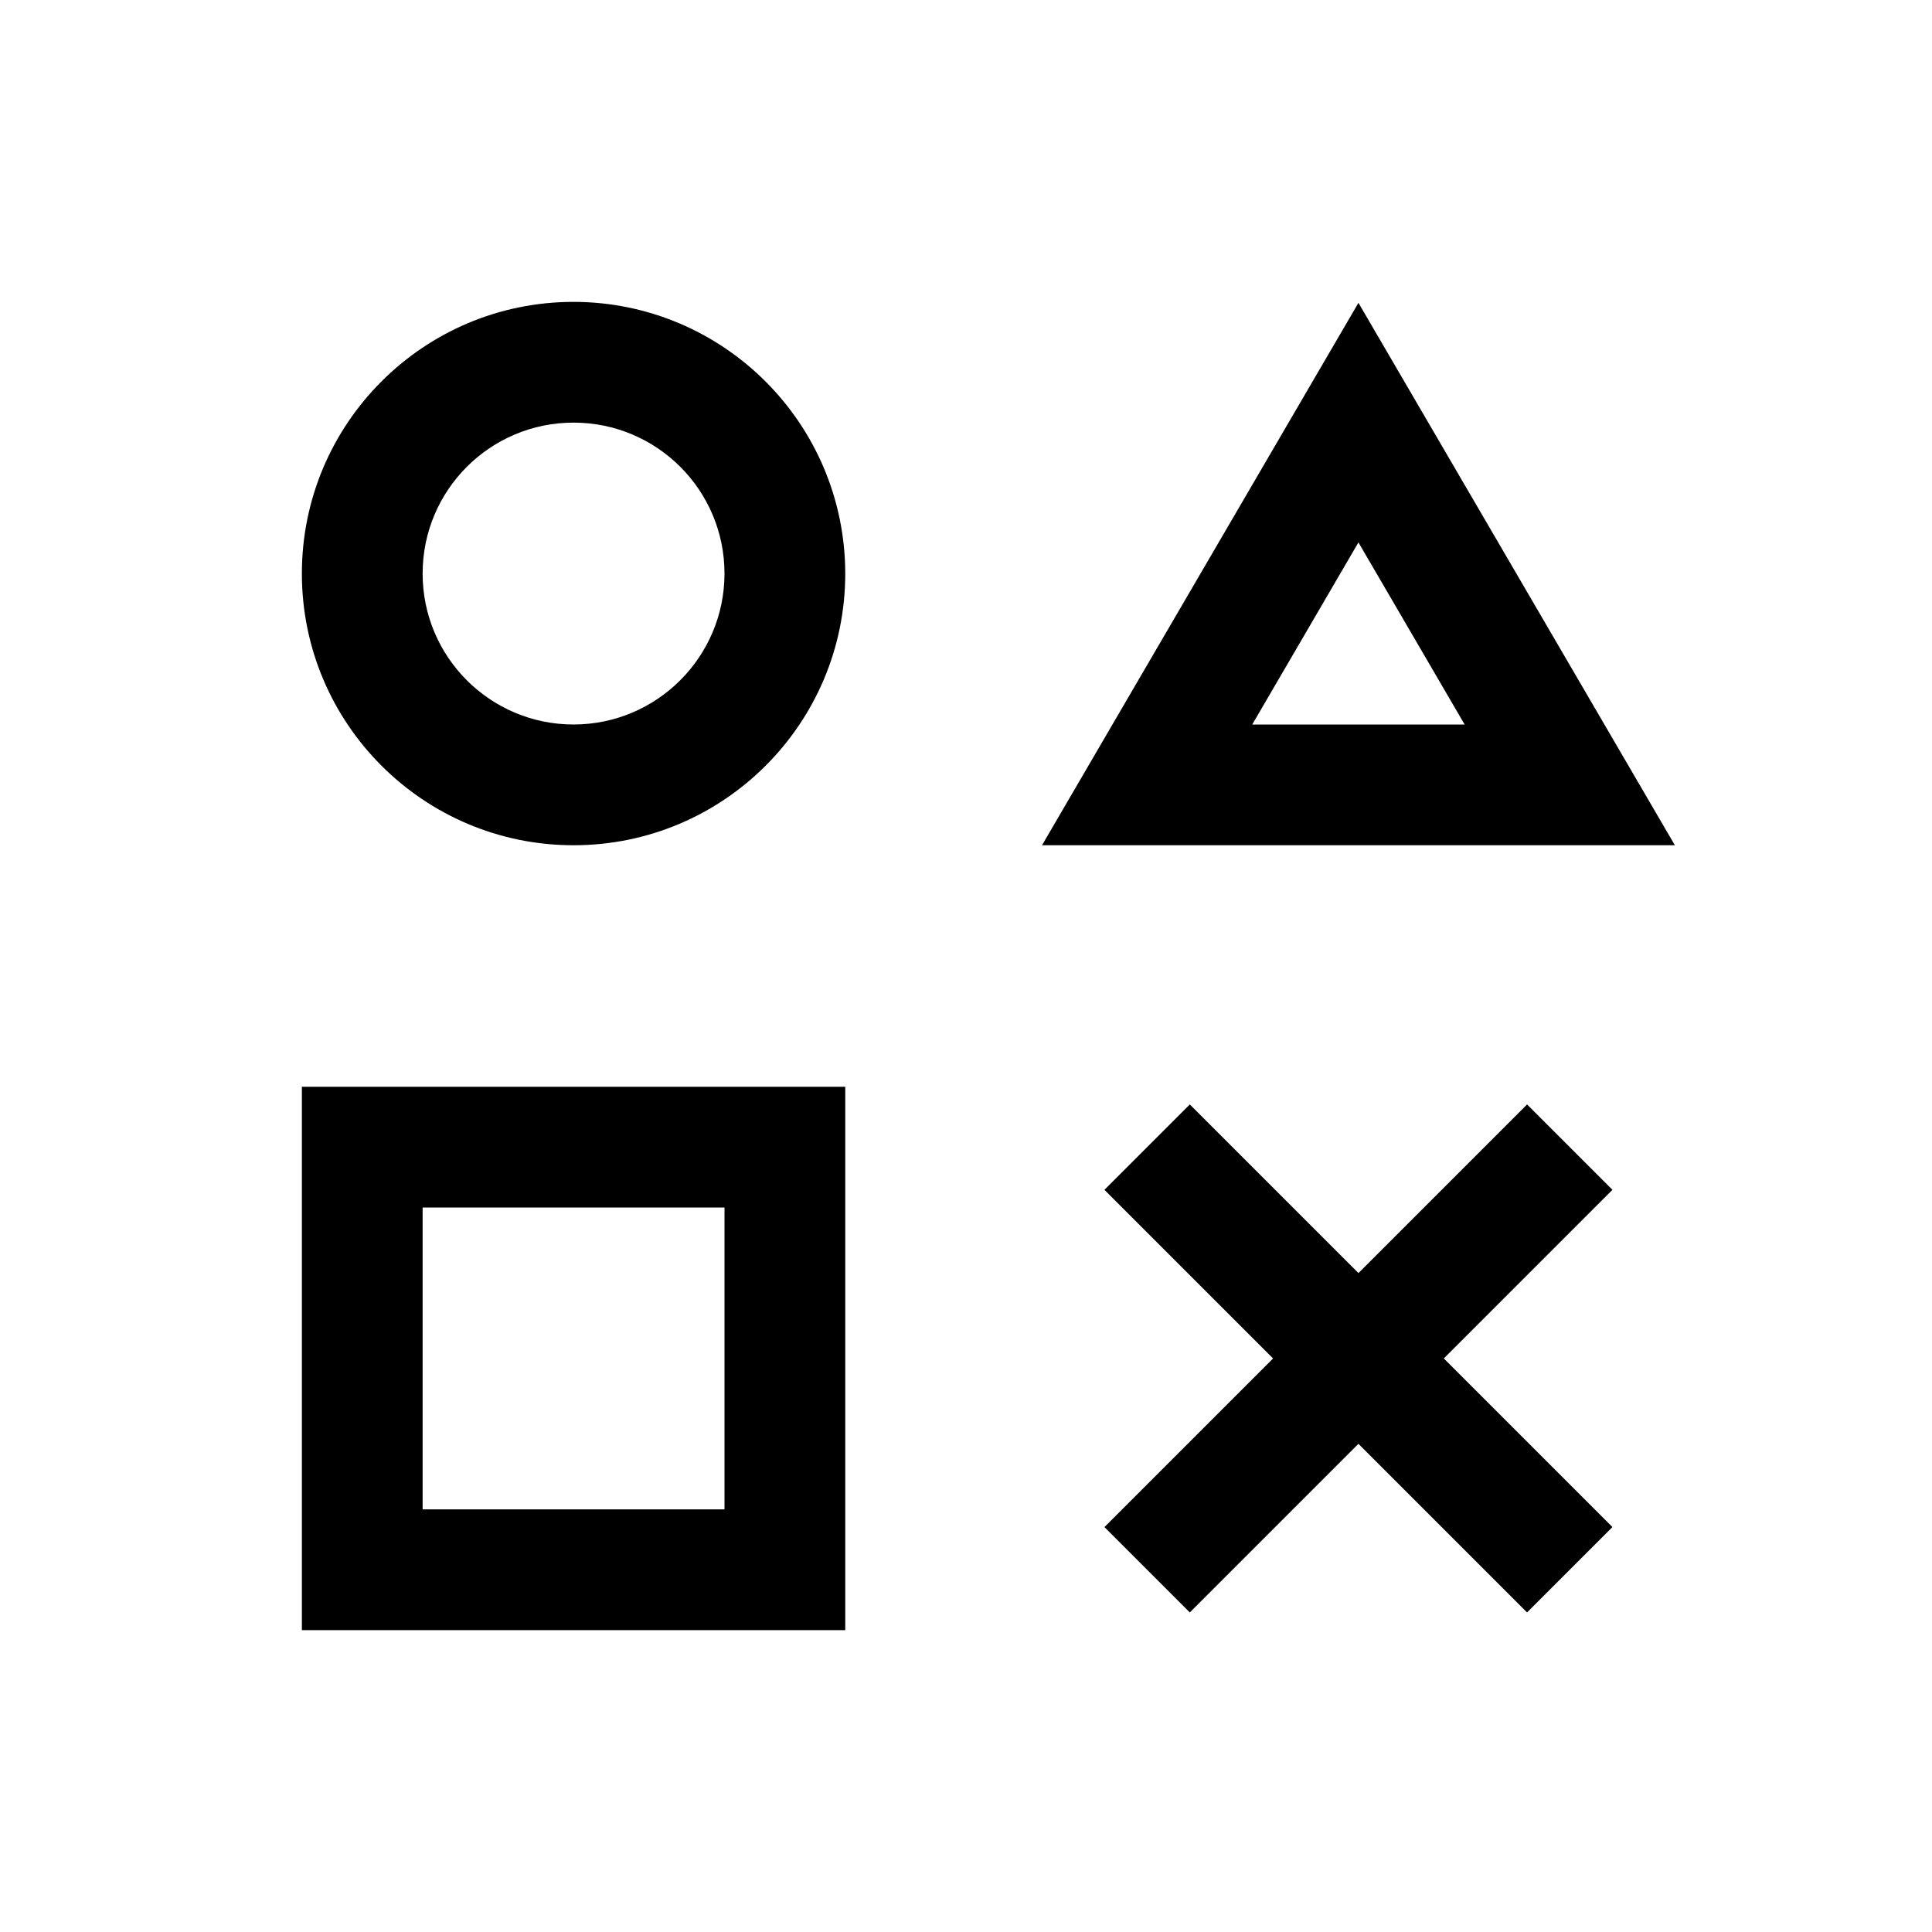 <svg xmlns="http://www.w3.org/2000/svg" viewBox="0 0 32 32">
  <g fill="none" fill-rule="evenodd">
    <path fill="currentColor" d="M3.94430453e-31,22 L9,22 L9,13 L3.94430453e-31,13 L3.94430453e-31,22 Z M2,15 L7,15 L7,20 L2,20 L2,15 Z M4.5,0 C2.015,0 -1.77635684e-15,2.015 -1.77635684e-15,4.5 C-1.77635684e-15,6.985 2.015,9 4.5,9 C6.985,9 9,6.985 9,4.5 C8.997,2.016 6.984,0.003 4.5,0 Z M4.5,7 C3.119,7 2,5.881 2,4.5 C2,3.119 3.119,2 4.5,2 C5.881,2 7,3.119 7,4.5 C6.999,5.88 5.88,6.999 4.5,7 L4.5,7 Z M20.293,13.293 L17.5,16.086 L14.707,13.293 L13.293,14.707 L16.086,17.5 L13.293,20.293 L14.707,21.707 L17.5,18.914 L20.293,21.707 L21.707,20.293 L18.914,17.5 L21.707,14.707 L20.293,13.293 Z M17.5,0.016 L12.259,9 L22.741,9 L17.5,0.016 Z M17.5,3.984 L19.259,7 L15.741,7 L17.5,3.984 Z" transform="translate(5 5)"/>
  </g>
</svg>
